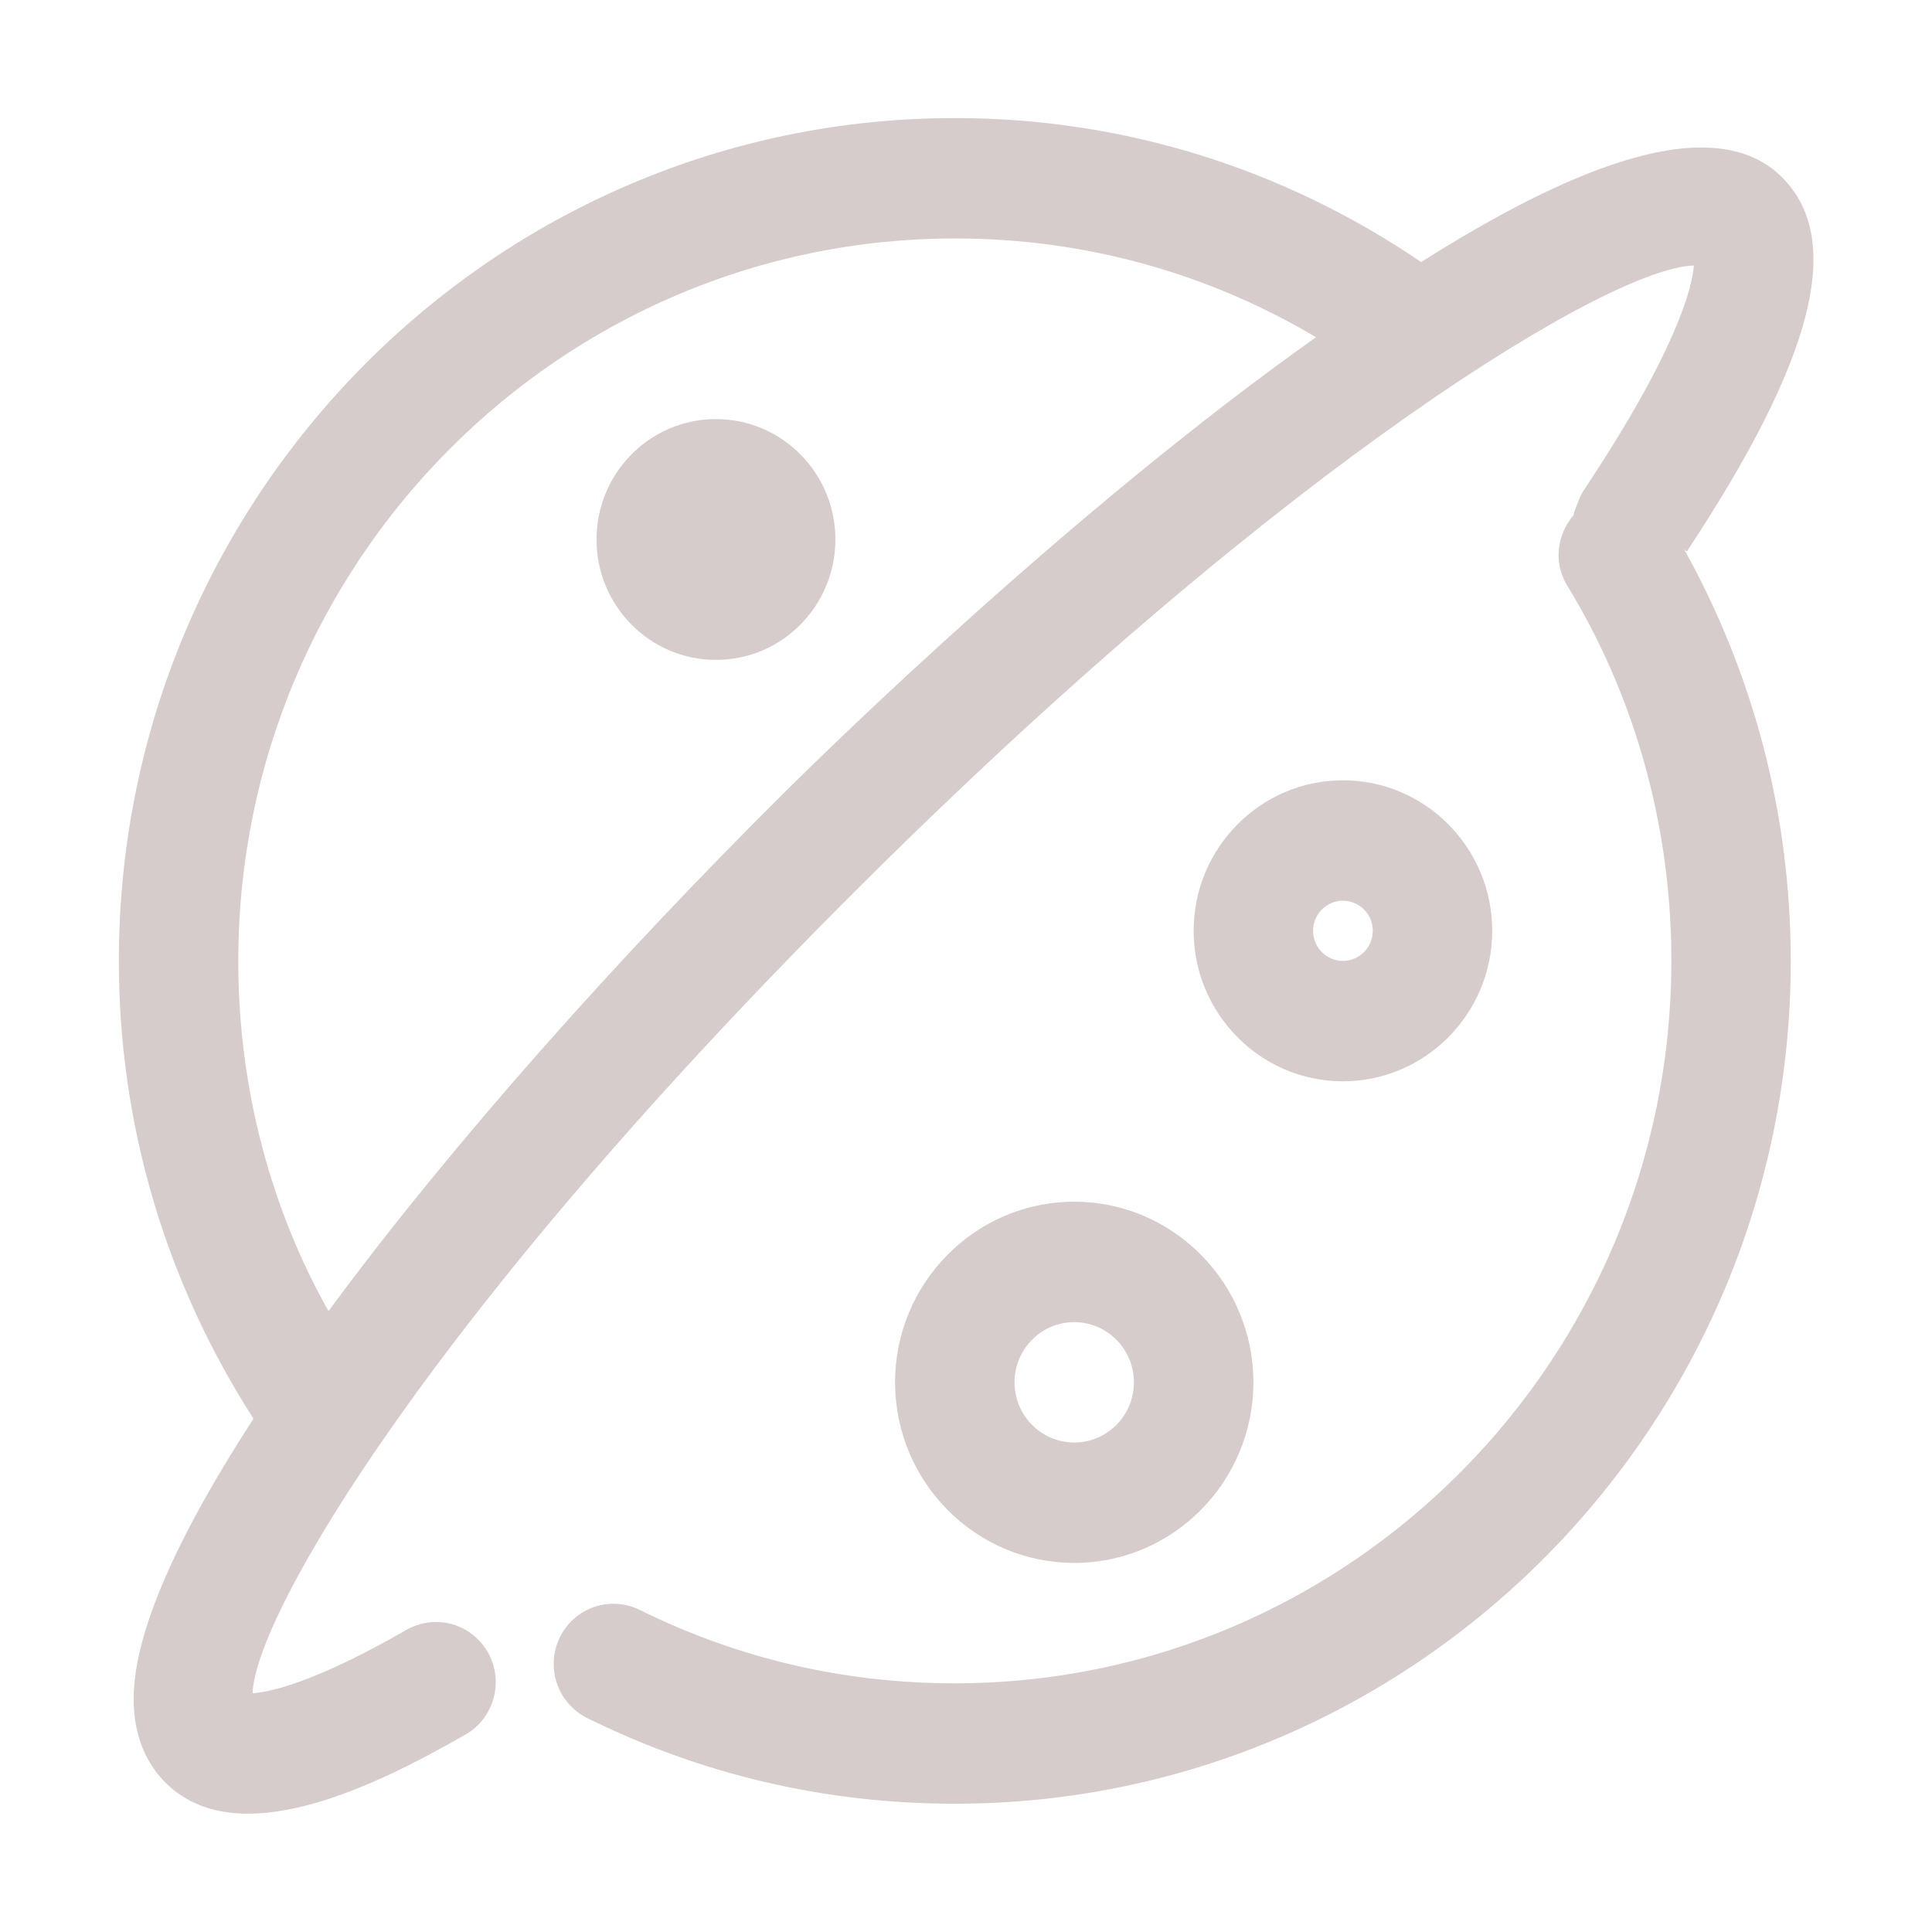 <?xml version="1.0" standalone="no"?><!DOCTYPE svg PUBLIC "-//W3C//DTD SVG 1.1//EN" "http://www.w3.org/Graphics/SVG/1.1/DTD/svg11.dtd"><svg t="1523517670123" class="icon" style="" viewBox="0 0 1024 1024" version="1.1" xmlns="http://www.w3.org/2000/svg" p-id="15647" xmlns:xlink="http://www.w3.org/1999/xlink" width="200" height="200"><defs><style type="text/css"></style></defs><path d="M474.417 732.662c0 52.775 42.597 95.724 94.951 95.724 52.345 0 94.951-42.949 94.951-95.724 0-52.775-42.606-95.733-94.951-95.733-52.353 0-94.951 42.957-94.951 95.733zM601.010 732.662c0 17.577-14.211 31.905-31.644 31.905-17.442 0-31.653-14.329-31.653-31.905 0-17.586 14.211-31.914 31.653-31.914 17.433 0 31.644 14.329 31.644 31.914zM711.782 573.11c43.613 0 79.119-35.793 79.119-79.767 0-44.001-35.505-79.767-79.119-79.767s-79.119 35.767-79.119 79.767c0 43.974 35.505 79.776 79.11 79.776zM711.782 477.395c8.729 0 15.822 7.147 15.822 15.948 0 8.811-7.092 15.957-15.822 15.957s-15.822-7.147-15.822-15.957c0-8.802 7.083-15.948 15.822-15.948zM442.772 285.938c0-35.244-28.35-63.81-63.297-63.81-34.956 0-63.297 28.567-63.297 63.81s28.342 63.819 63.297 63.819c34.956 0 63.297-28.575 63.297-63.81z" p-id="15648" fill="#D5CCCB"></path><path d="M134.361 751.931c-39.312 60.498-63.558 112.86-63.522 148.535 0 22.905 9.209 36.819 16.928 44.442 37.665 37.269 108.81 3.195 159.003-25.587 15.165-8.711 20.475-28.206 11.835-43.524-5.506-9.681-15.751-16.101-27.497-16.101-5.765 0-11.169 1.548-15.818 4.25-48.72 27.999-72.3 32.914-81.443 33.517 1.503-41.257 94.293-201.852 326.583-432.261 223.875-222.083 394.272-323.73 437.382-324.45-0.953 11.34-8.676 44.325-57.888 118.35-1.297 1.89-2.377 3.961-3.195 6.128l-2.277 5.903c-0.252 0.639-0.289 1.35-0.514 2.017-8.703 10.206-10.691 25.020-3.348 37.133 34.706 56.662 55.26 125.252 55.26 198.643 0 0.132 0 0.263 0 0.395 0 211.119-170.37 382.875-379.782 382.875-58.644 0-114.822-13.077-167.014-38.925-4.064-2.046-8.857-3.243-13.929-3.243-12.442 0-23.203 7.207-28.333 17.671-2.127 4.286-3.323 9.118-3.323 14.228 0 12.469 7.123 23.275 17.522 28.569 61.138 30.233 126.722 45.516 195.077 45.516 244.323 0 443.070-200.385 443.070-446.715-0.029-79.281-20.593-153.753-56.661-218.393 1.401 1.799 1.851 1.324 2.003 0.746 67.356-102.042 83.142-164.933 49.789-197.929-10.89-10.755-25.354-15.543-42.597-15.543-38.898 0-91.845 24.857-148.436 60.723-73.197-49.806-158.111-76.32-247.167-76.32-244.332 0-443.078 200.385-443.078 446.715 0 86.886 24.813 170.262 71.37 242.631zM506.060 126.395c0.129 0 0.283 0 0.437 0 69.785 0 135.106 19.1 191.024 52.357-128.604 91.041-257.324 216.986-281.46 240.981-88.173 87.462-176.598 186.507-241.956 275.175-30.090-53.43-47.817-117.295-47.817-185.302 0-0.107 0-0.215 0-0.322 0-211.122 170.37-382.887 379.782-382.887z" p-id="15649" fill="#D5CCCB"></path></svg>